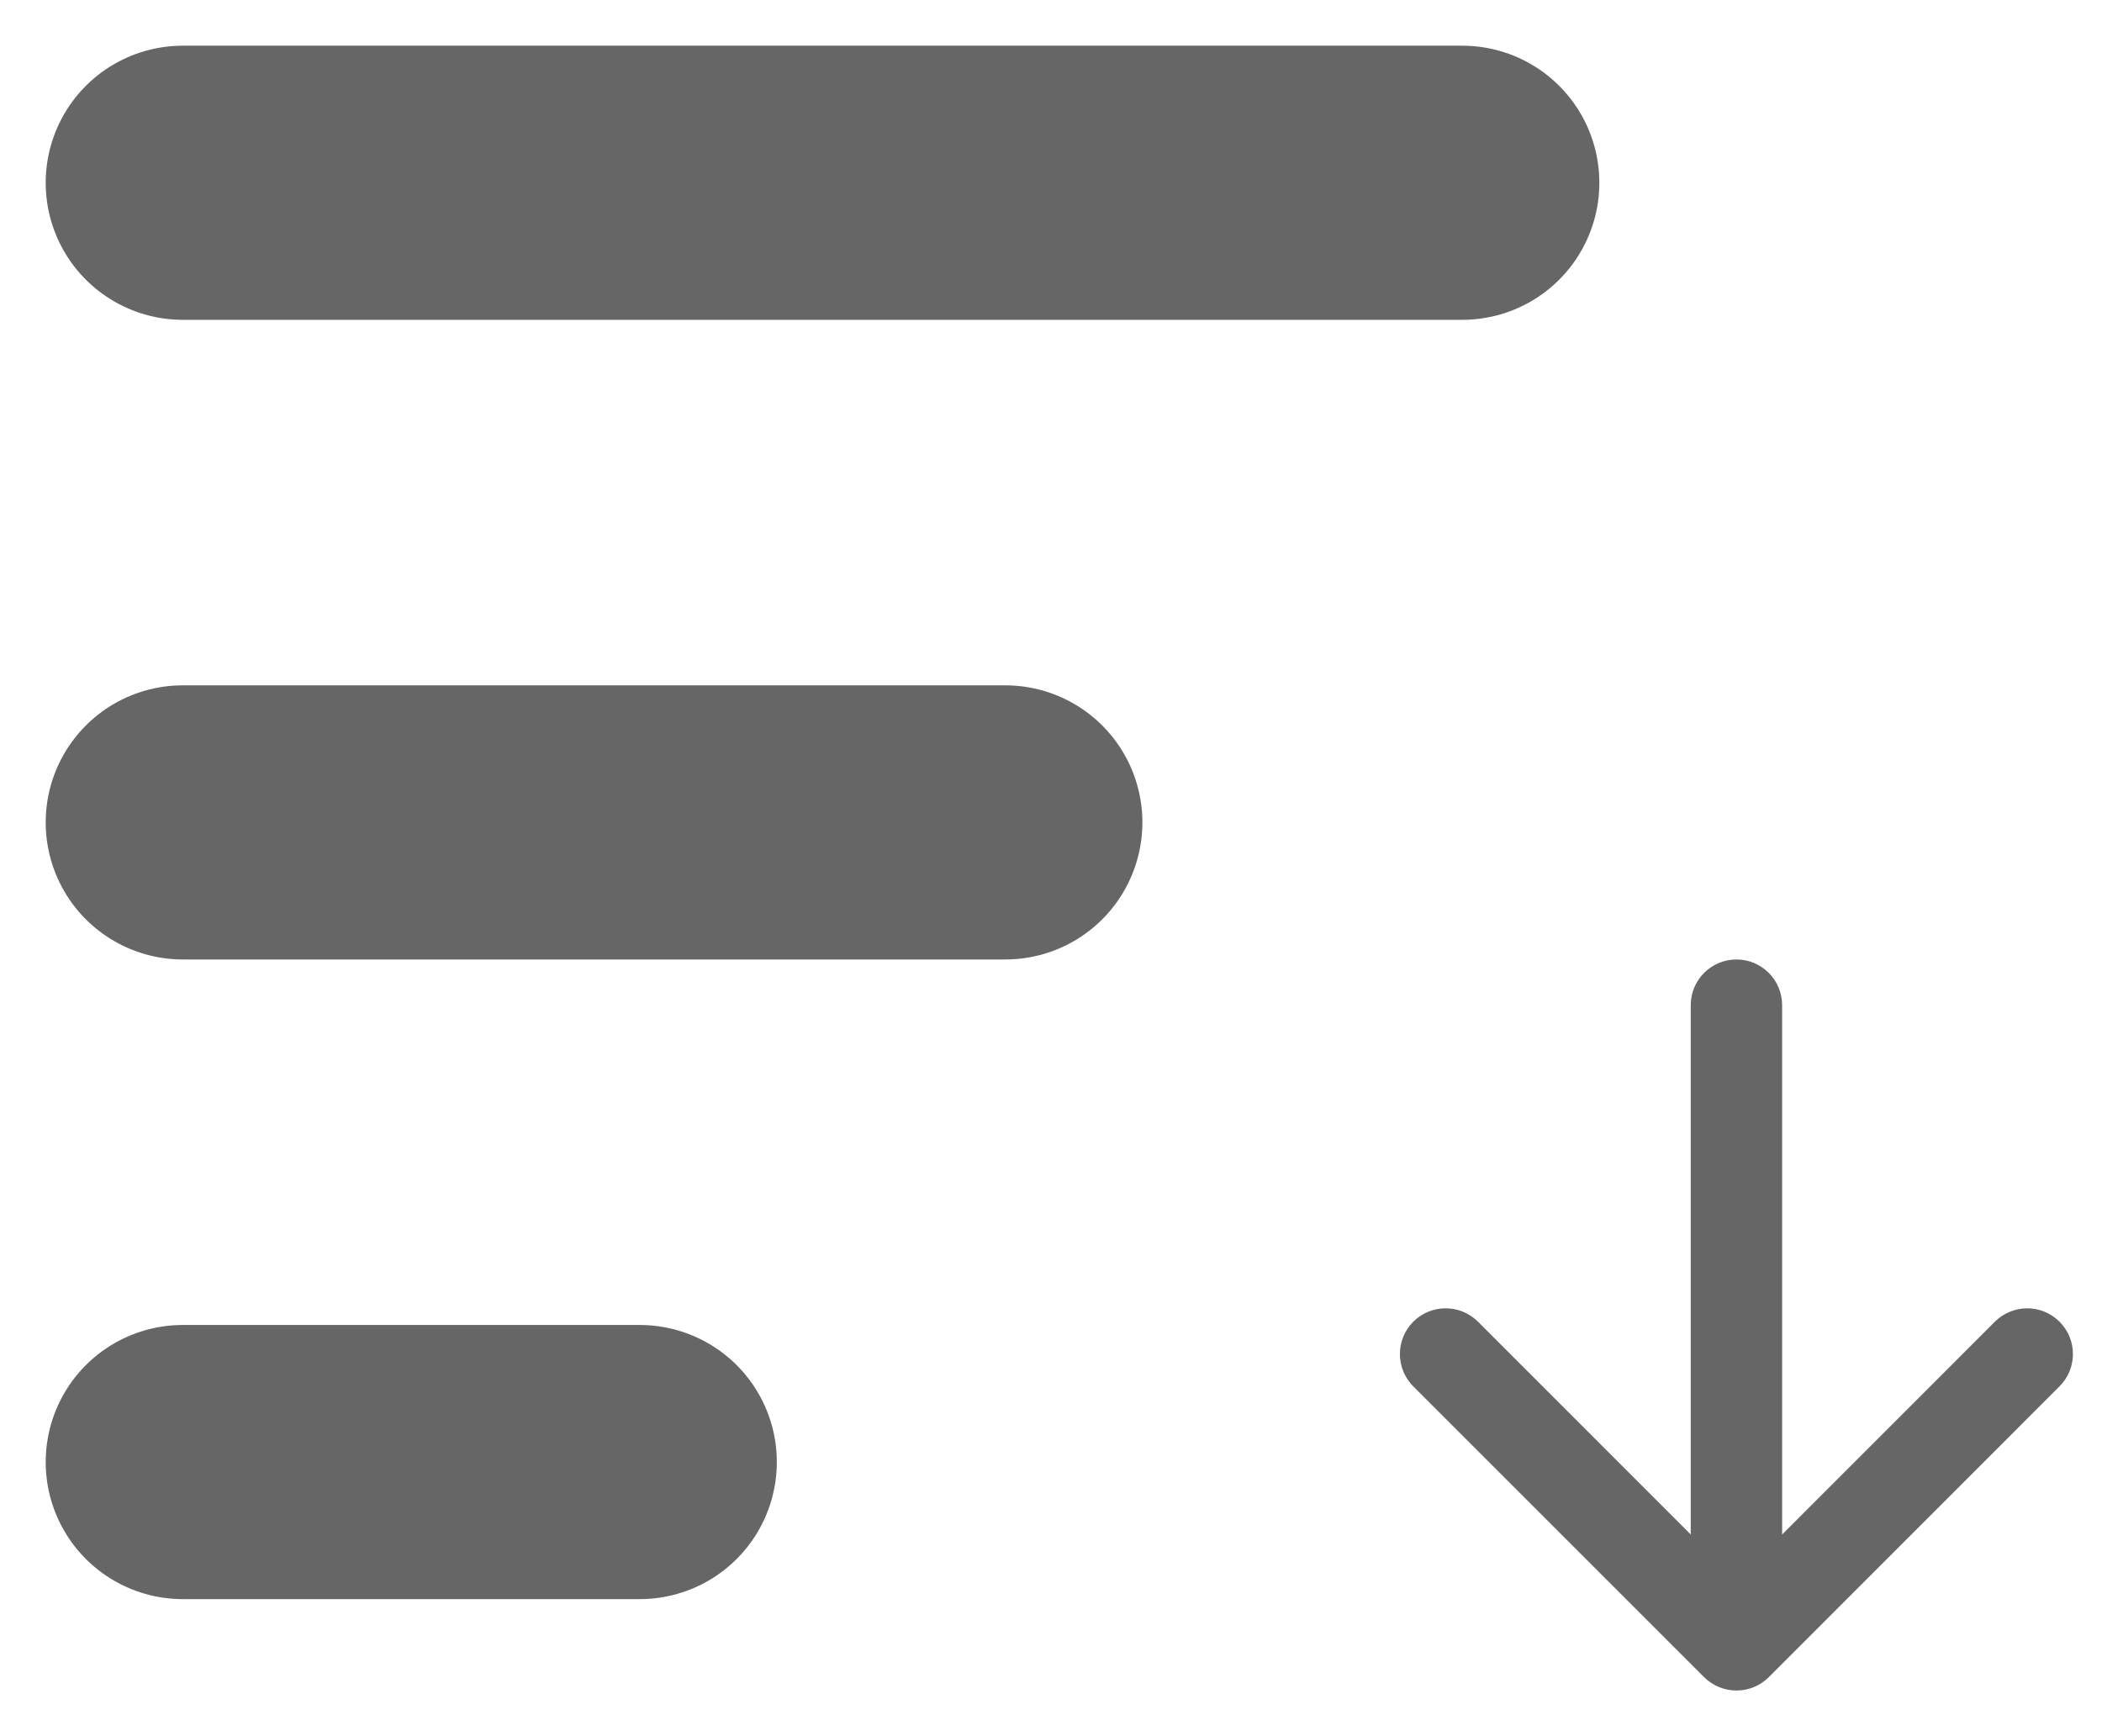 <svg width="23" height="19" viewBox="0 0 23 19" fill="none" xmlns="http://www.w3.org/2000/svg">
<path d="M2 2H16" stroke="#666666" stroke-width="3" stroke-linecap="round"/>
<path d="M2 9H11" stroke="#666666" stroke-width="3" stroke-linecap="round"/>
<path d="M2 16H7" stroke="#666666" stroke-width="3" stroke-linecap="round"/>
<path d="M19.5 11C19.5 10.724 19.276 10.5 19 10.5C18.724 10.5 18.5 10.724 18.5 11L19.5 11ZM18.646 18.354C18.842 18.549 19.158 18.549 19.354 18.354L22.535 15.172C22.731 14.976 22.731 14.66 22.535 14.464C22.34 14.269 22.024 14.269 21.828 14.464L19 17.293L16.172 14.464C15.976 14.269 15.66 14.269 15.464 14.464C15.269 14.66 15.269 14.976 15.464 15.172L18.646 18.354ZM18.5 11L18.5 18L19.5 18L19.5 11L18.5 11Z" fill="#666666"/>
</svg>
